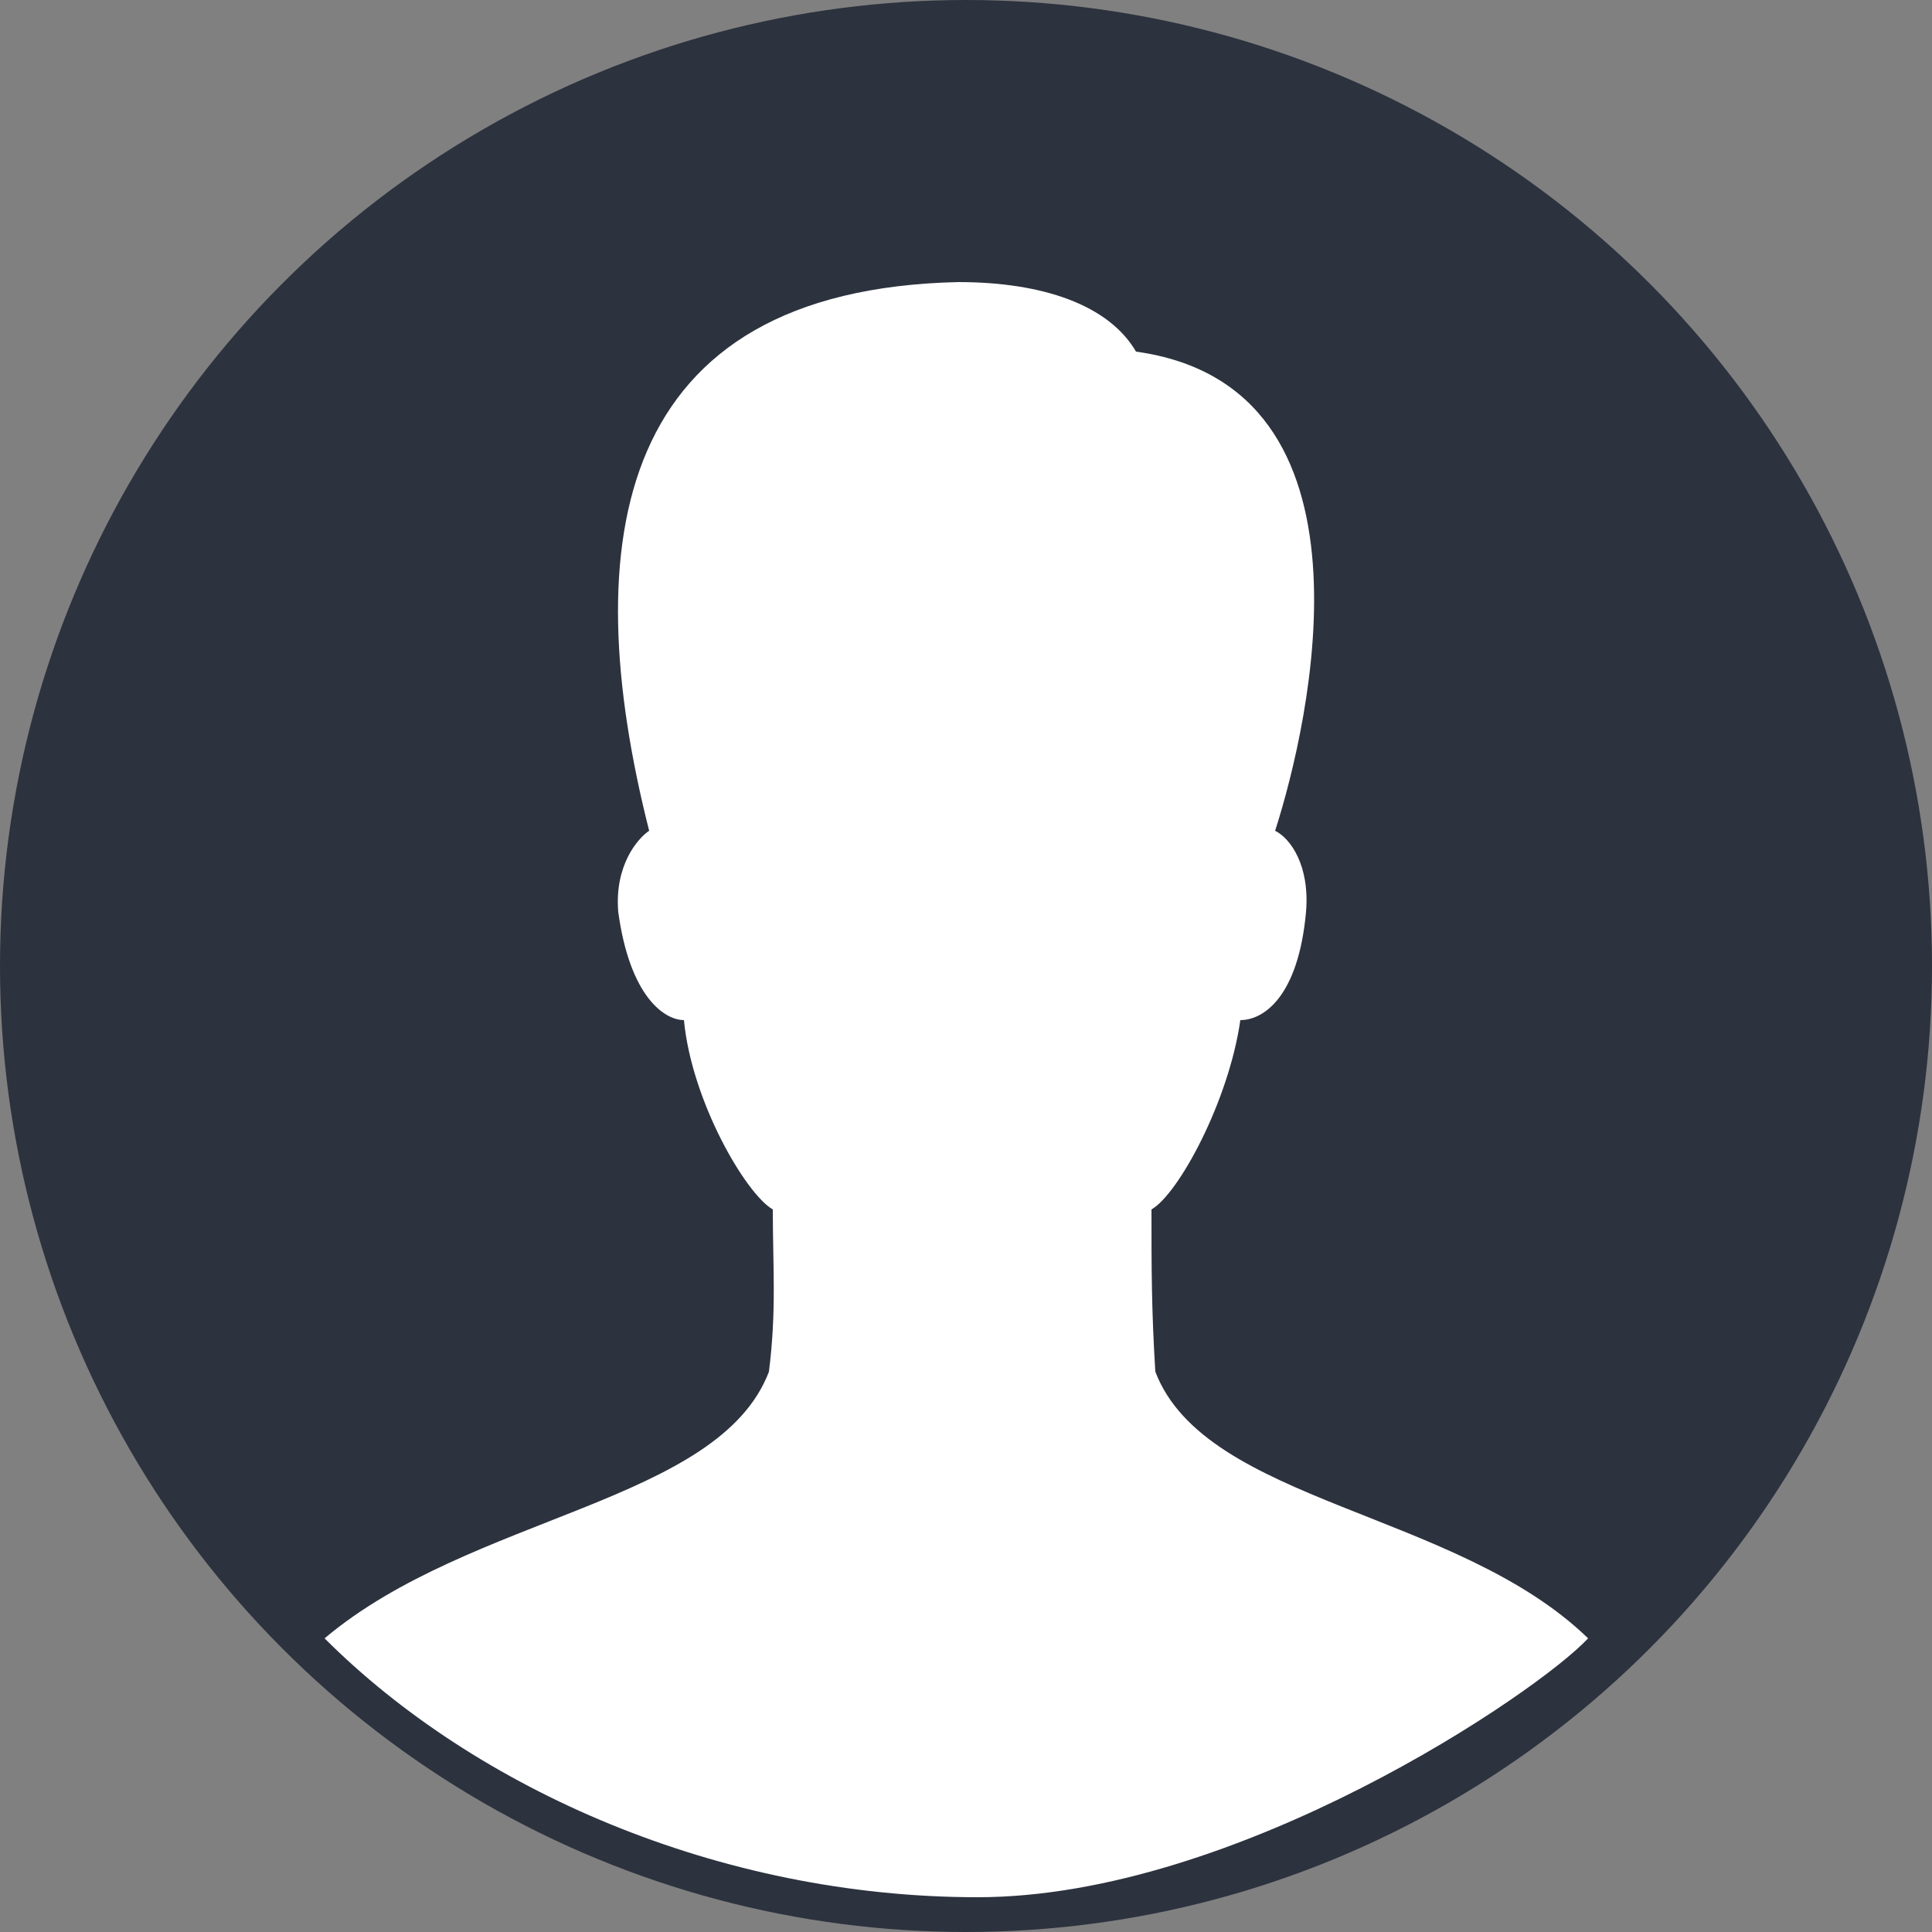 <?xml version="1.0" encoding="utf-8"?>
<!-- Generator: Adobe Illustrator 18.1.1, SVG Export Plug-In . SVG Version: 6.00 Build 0)  -->
<svg version="1.1" id="Ebene_1" xmlns="http://www.w3.org/2000/svg" xmlns:xlink="http://www.w3.org/1999/xlink" x="0px" y="0px"
	 viewBox="-541 541.9 50 50" enable-background="new -541 541.9 50 50" xml:space="preserve">
<rect x="-541" y="541.9" width="50" height="50" fill="#808080" stroke="none"/>
<g>
	<path display="none" d="M-541,541.9h50v50h-50V541.9z"/>
	
		<circle fill="#2C323E" stroke="#2C323E" stroke-width="2" stroke-linecap="round" stroke-miterlimit="10" cx="-516" cy="566.9" r="24"/>
	<path fill="#FFFFFF" d="M-511.1,577.4c-0.1-1.6-0.1-2.7-0.1-4.2c0.7-0.4,2-2.8,2.3-4.9c0.6,0,1.5-0.6,1.7-2.8
		c0.1-1.2-0.4-1.9-0.8-2.1c0.9-2.8,2.9-11.5-3.6-12.4c-0.7-1.2-2.4-1.8-4.6-1.8c-8.9,0.2-9.9,6.7-8,14.2c-0.3,0.2-0.9,0.9-0.8,2.1
		c0.3,2.2,1.2,2.8,1.7,2.8c0.2,2.1,1.6,4.5,2.3,4.9c0,1.5,0.1,2.6-0.1,4.2c-1.3,3.4-7.7,3.7-11.5,6.9c3.9,3.9,10.2,6.7,16.9,6.7
		s14.5-5.3,15.8-6.7C-503.3,581-509.8,580.8-511.1,577.4z"/>
</g>
</svg>
